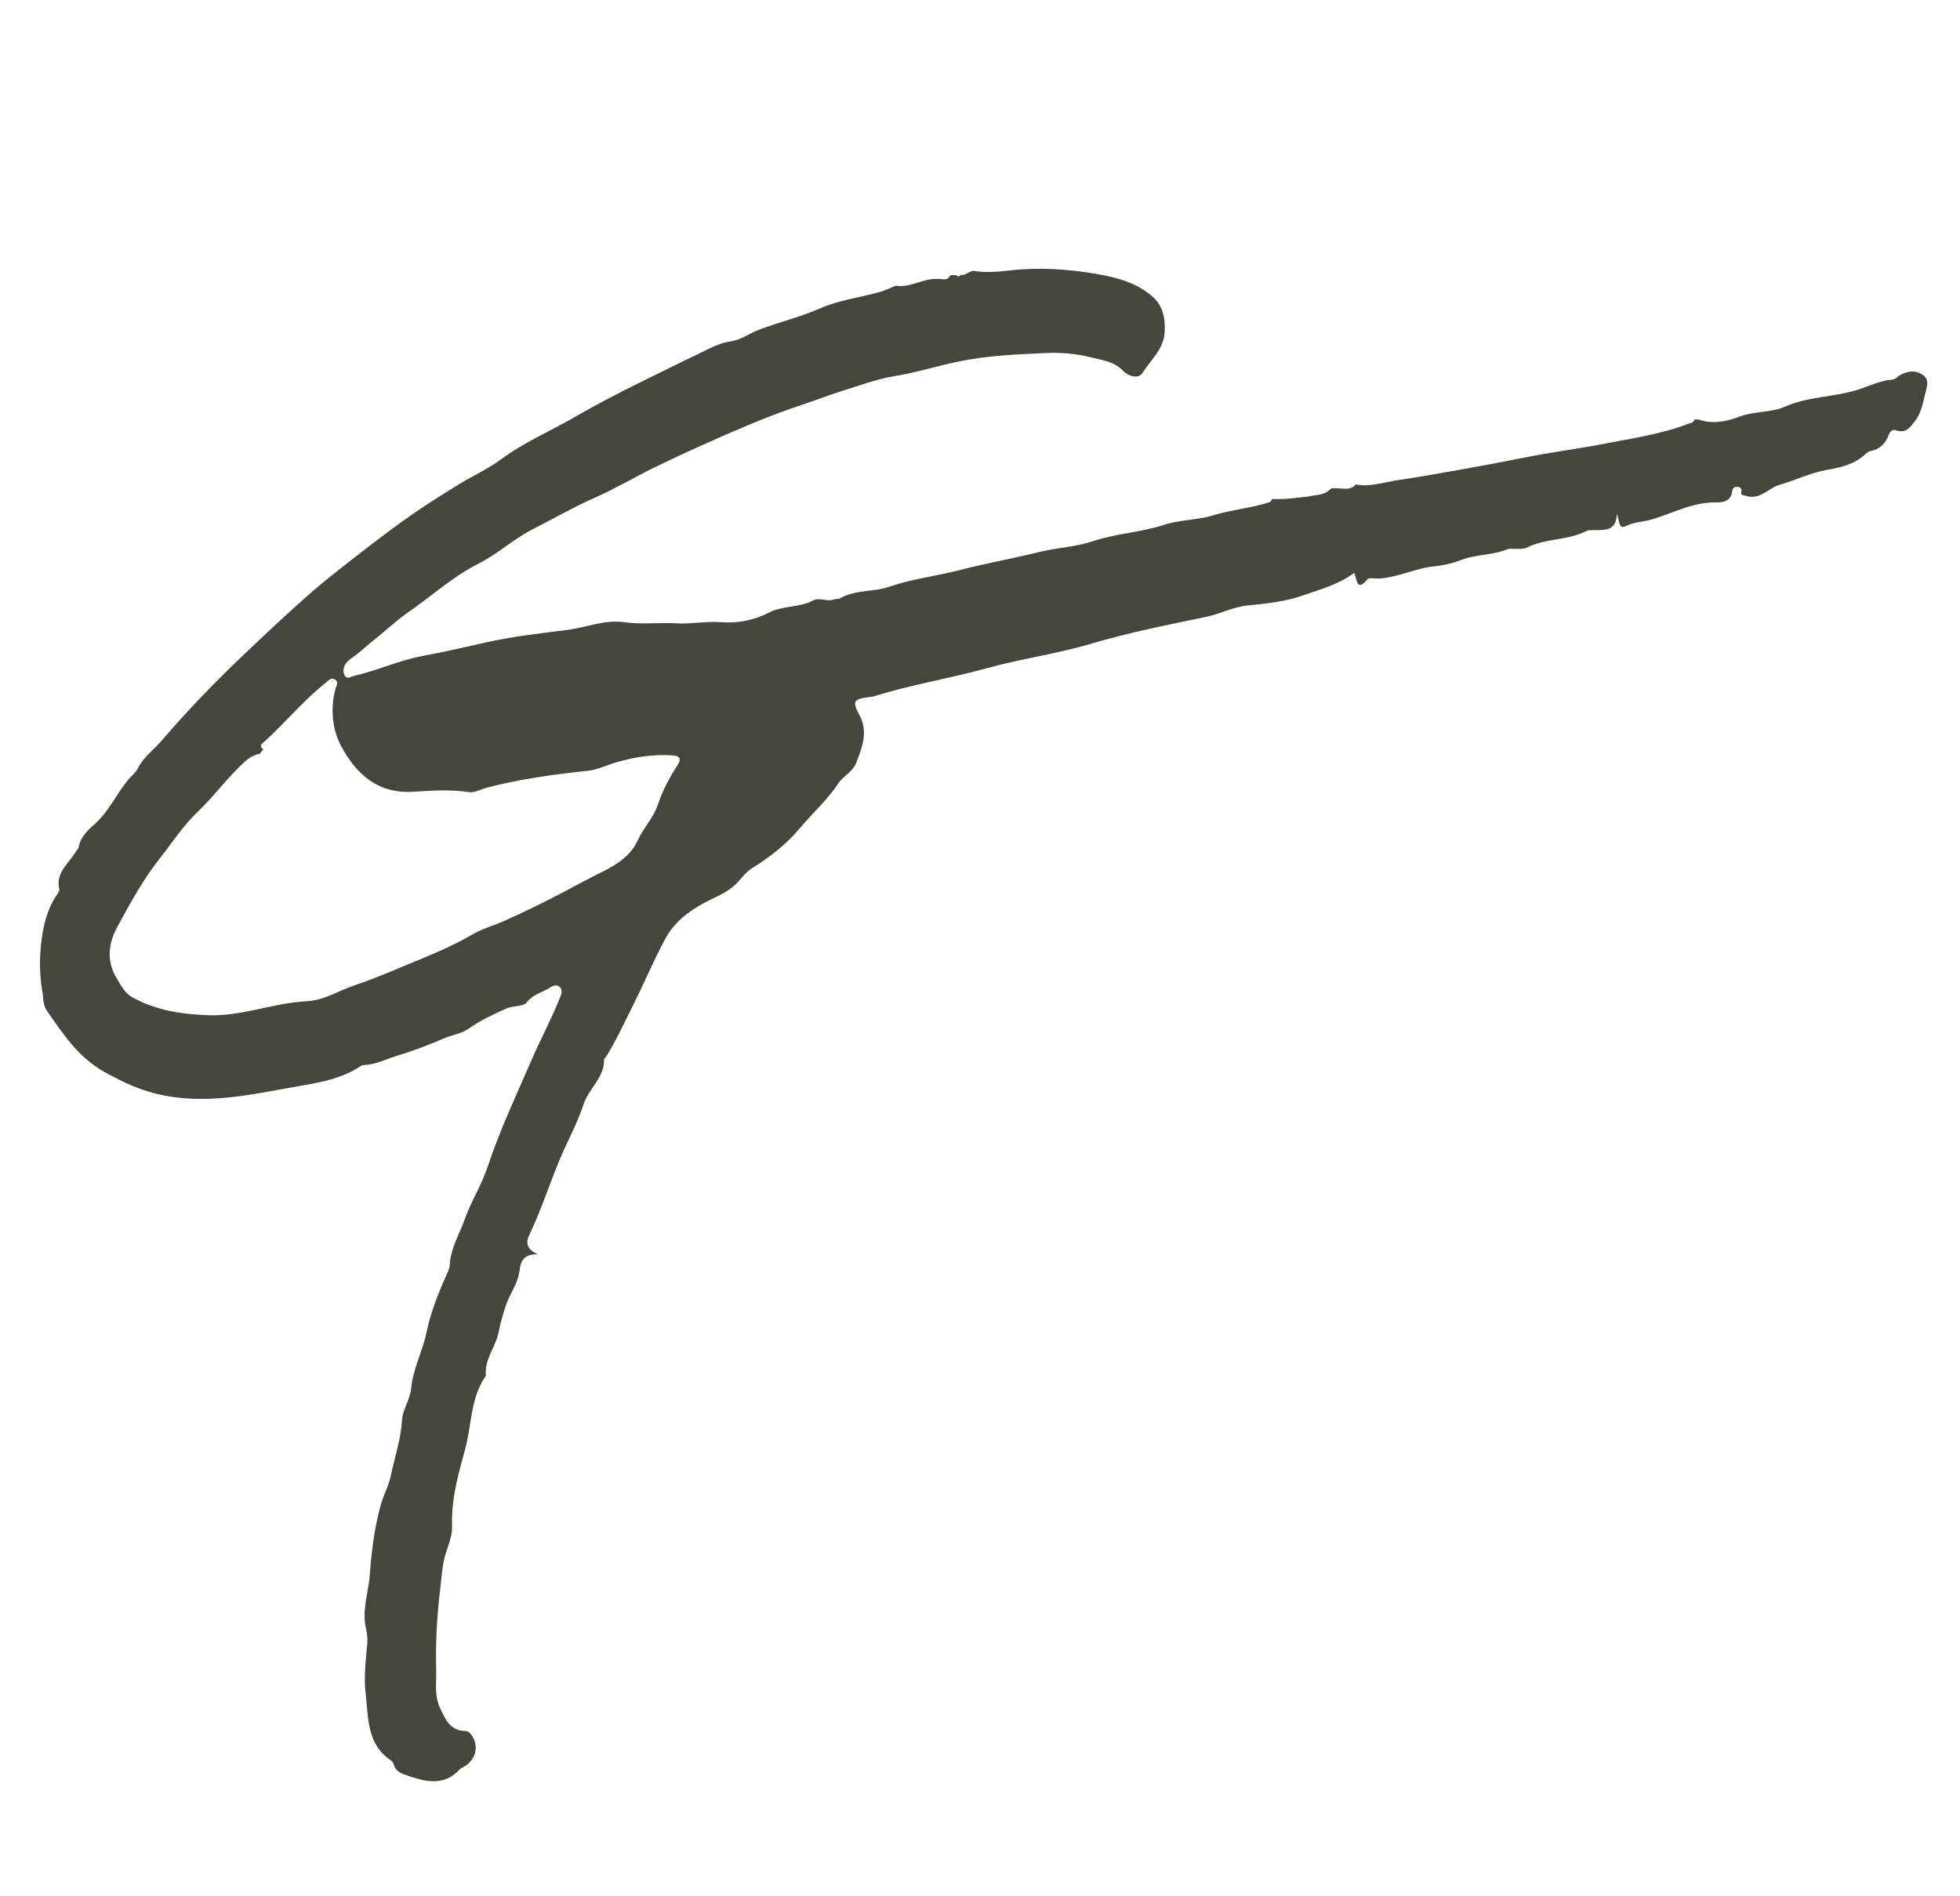 <?xml version="1.0" encoding="utf-8"?>
<!-- Generator: Adobe Illustrator 16.0.3, SVG Export Plug-In . SVG Version: 6.00 Build 0)  -->
<!DOCTYPE svg PUBLIC "-//W3C//DTD SVG 1.1//EN" "http://www.w3.org/Graphics/SVG/1.1/DTD/svg11.dtd">
<svg version="1.1" id="Capa_1" xmlns="http://www.w3.org/2000/svg" xmlns:xlink="http://www.w3.org/1999/xlink" x="0px" y="0px"
	 width="299.743px" height="290px" viewBox="0 0 299.743 290" enable-background="new 0 0 299.743 290" xml:space="preserve">
<g>
</g>
<g>
	<path fill-rule="evenodd" clip-rule="evenodd" fill="#43473C" d="M293.76,57.167c-1.24-0.648-2.246-0.271-3.275,0.271
		c-0.355,0.185-0.596,0.585-1.064,0.626c-1.855,0.144-3.555,0.99-5.268,1.539c-3.668,1.169-7.596,1.022-11.152,2.591
		c-2.174,0.961-4.656,0.68-6.92,1.52c-2.014,0.748-4.172,1.239-6.35,0.444c-0.205,0.007-0.406,0.016-0.609,0.023
		c-0.123,0.523-0.584,0.516-0.979,0.665c-4.123,1.579-8.504,2.192-12.781,3.034c-3.924,0.77-7.938,1.255-11.869,2.049
		c-3.168,0.635-6.359,1.224-9.531,1.8c-3.451,0.623-6.922,1.229-10.398,1.755c-2.074,0.31-4.074,1.051-6.215,0.622
		c-1.109,1.212-2.564,0.333-3.824,0.632c-0.949,1.1-2.342,0.917-3.559,1.239c-1.797,0.171-3.588,0.471-5.398,0.34
		c-0.119,0.166-0.205,0.438-0.365,0.488c-2.842,0.925-5.846,1.158-8.709,2.034c-2.432,0.746-5.057,0.647-7.488,1.45
		c-3.547,1.168-7.311,1.303-10.881,2.503c-2.658,0.896-5.574,0.994-8.35,1.686c-3.98,0.989-8.027,1.691-12.012,2.73
		c-3.551,0.925-7.244,1.331-10.729,2.536c-2.496,0.86-5.279,0.434-7.637,1.819c-0.215,0.12-0.549,0.009-0.785,0.108
		c-1.078,0.457-2.285-0.346-3.264,0.178c-2.123,1.139-4.578,0.739-6.801,1.886c-2.131,1.097-4.672,1.648-7.309,1.44
		c-2.248-0.178-4.6,0.319-6.82,0.178c-2.648-0.166-5.291,0.211-7.92-0.171c-3.053-0.441-5.906,0.83-8.863,1.197
		c-4.232,0.527-8.508,1.014-12.693,1.975c-3.094,0.71-6.195,1.4-9.311,1.988c-3.615,0.681-6.963,2.24-10.527,3.056
		c-0.422,0.093-0.988,0.531-1.324,0.046c-0.373-0.537-0.309-1.254,0.025-1.818c0.238-0.393,0.627-0.728,1.016-0.987
		c1.223-0.832,2.273-1.885,3.43-2.794c1.715-1.337,3.307-2.896,5.096-4.127c3.623-2.492,6.859-5.506,10.859-7.512
		c2.859-1.433,5.285-3.719,8.135-5.178c3.238-1.655,6.402-3.47,9.744-4.949c3.084-1.362,5.992-3.11,9.027-4.588
		c4.648-2.269,9.375-4.37,14.137-6.393c2.961-1.258,5.969-2.378,9.021-3.387c1.75-0.58,3.467-1.276,5.232-1.822
		c2.773-0.855,5.533-1.902,8.383-2.367c3.303-0.536,6.48-1.563,9.742-2.231c4.451-0.911,8.916-1.088,13.389-1.291
		c2.246-0.101,4.584,0.096,6.758,0.648c1.695,0.433,3.594,0.606,4.988,2.083c0.742,0.787,2.336,1.337,2.973,0.298
		c1.201-1.956,3.162-3.53,3.363-6.062c0.158-2.045-0.188-4.05-1.664-5.428c-2.434-2.271-5.699-3.124-8.82-3.65
		c-4.352-0.738-8.797-1.035-13.264-0.51c-1.813,0.213-3.695,0.348-5.547,0.049c-0.668,0.121-1.166,0.771-1.924,0.612
		c-0.184,0.314-0.385,0.333-0.613,0.045c-0.32,0.003-0.641,0.007-0.959,0.011c-0.402,1.01-1.262,0.482-1.934,0.579
		c-2.207-0.128-4.146,1.396-6.389,1.025c-0.789,0.317-1.557,0.715-2.367,0.945c-3.104,0.878-6.338,1.25-9.324,2.572
		c-2.996,1.326-6.205,2.065-9.27,3.239c-1.439,0.552-2.723,1.544-4.244,1.758c-1.922,0.267-3.545,1.25-5.211,2.036
		c-2.855,1.352-5.703,2.788-8.527,4.173c-3.453,1.697-6.885,3.484-10.186,5.396c-3.717,2.147-7.691,3.82-11.205,6.427
		c-2.031,1.505-4.502,2.608-6.73,3.997c-2.43,1.514-4.871,3.028-7.203,4.67c-4.047,2.845-7.936,5.92-11.826,8.979
		c-2.08,1.631-4.061,3.396-6.025,5.171c-2.545,2.309-5.043,4.67-7.537,7.034c-4.428,4.197-8.652,8.59-12.631,13.218
		c-1.191,1.394-2.732,2.469-3.592,4.18c-0.346,0.688-1.027,1.206-1.531,1.822c-1.781,2.165-2.941,4.815-5.051,6.703
		c-1.168,1.041-2.238,2.03-2.506,3.65c-0.041,0.236-0.322,0.421-0.453,0.647c-1.033,1.798-3.098,3.128-2.5,5.677
		c0.074,0.317-0.295,0.772-0.525,1.124c-1.328,2.044-1.893,4.394-2.191,6.714c-0.338,2.596-0.324,5.284,0.137,7.873
		c0.172,0.945,0.037,1.985,0.711,2.953c2.475,3.528,4.768,7.075,8.758,9.311c2.186,1.222,4.361,2.291,6.713,3.003
		c7.117,2.157,14.234,0.787,21.234-0.509c3.83-0.713,7.908-1.112,11.318-3.425c0.129-0.085,0.305-0.125,0.461-0.125
		c1.783-0.049,3.35-0.903,5.004-1.405c2.443-0.738,4.852-1.646,7.193-2.658c1.254-0.543,2.715-0.738,3.758-1.473
		c1.834-1.292,3.801-2.219,5.822-3.115c1.031-0.458,2.572-0.239,3.094-0.917c0.912-1.18,2.152-1.455,3.268-2.103
		c0.57-0.332,1.201-0.787,1.746-0.29c0.578,0.521,0.25,1.233-0.025,1.906c-1.273,3.133-2.873,6.119-4.213,9.214
		c-2.336,5.408-4.879,10.74-6.723,16.34c-0.928,2.824-2.551,5.318-3.521,8.072c-0.807,2.307-2.18,4.443-2.297,6.987
		c-0.023,0.558-0.316,1.114-0.553,1.649c-1.256,2.835-2.393,5.695-3.027,8.769c-0.596,2.897-2.076,5.55-2.346,8.588
		c-0.146,1.623-1.301,3.169-1.385,4.783c-0.154,2.889-1.115,5.566-1.672,8.34c-0.313,1.572-1.141,3.053-1.555,4.527
		c-0.961,3.45-1.434,7.081-1.688,10.676c-0.158,2.226-0.842,4.369-0.813,6.626c0.02,1.319,0.551,2.524,0.428,3.875
		c-0.236,2.581-0.559,5.221-0.258,7.765c0.432,3.655,0.146,7.724,3.844,10.211c0.207,0.14,0.398,0.399,0.461,0.64
		c0.225,0.902,0.967,1.309,1.689,1.556c2.902,1.002,5.844,1.956,8.395-0.824c0.104-0.116,0.258-0.191,0.395-0.263
		c2.152-1.044,2.715-3.478,1.188-5.253c-0.158-0.178-0.455-0.343-0.693-0.343c-2.385-0.016-3.1-1.824-3.92-3.56
		c-0.875-1.85-0.523-3.846-0.572-5.747c-0.111-4.059,0.094-8.138,0.59-12.181c0.244-1.993,0.316-4.062,0.951-5.933
		c0.453-1.326,0.939-2.657,0.893-3.979c-0.145-4.004,0.928-7.84,1.957-11.561c1.051-3.78,0.813-7.958,3.188-11.363
		c0.025-0.037,0.025-0.102,0.021-0.16c-0.217-2.504,1.607-4.409,2.004-6.765c0.205-1.207,0.609-2.455,0.988-3.662
		c0.588-1.884,1.9-3.474,2.143-5.463c0.168-1.434,0.568-2.604,2.838-2.549c-1.838-0.752-1.848-1.9-1.359-2.91
		c2.027-4.184,3.332-8.654,5.24-12.884c1.063-2.366,2.271-4.657,3.076-7.136c0.779-2.404,3.184-4.069,3.156-6.86
		c-0.004-0.17,0.248-0.335,0.355-0.513c1.537-2.529,2.781-5.224,4.096-7.858c1.65-3.292,3.072-6.685,4.813-9.95
		c1.398-2.625,3.428-4.191,5.871-5.551c1.744-0.971,3.664-1.584,5.156-3.116c0.744-0.772,1.391-1.71,2.359-2.31
		c2.723-1.697,5.221-3.63,7.318-6.138c1.916-2.297,4.188-4.275,5.846-6.824c0.734-1.133,2.152-1.671,2.723-3.117
		c0.955-2.422,1.863-4.798,0.514-7.302c-1.104-2.053-0.967-2.455,1.33-2.761c0.262-0.037,0.541-0.026,0.791-0.103
		c5.676-1.789,11.563-2.722,17.291-4.307c5.299-1.466,10.766-2.208,16.066-3.775c5.758-1.702,11.678-2.889,17.563-4.104
		c2.139-0.442,4.074-1.505,6.25-1.727c2.885-0.294,5.73-0.565,8.539-1.55c2.691-0.943,5.443-1.657,7.826-3.447
		c0.426,0.955,0.359,3.034,2.043,0.963c0.123-0.153,0.508-0.155,0.764-0.131c1.686,0.179,3.262-0.316,4.852-0.742
		c1.383-0.37,2.75-0.89,4.156-1.028c1.6-0.159,3.107-0.465,4.609-1.052c2.27-0.884,4.816-0.674,7.088-1.652
		c0.268-0.116,0.633-0.003,0.949-0.025c0.633-0.038,1.357,0.085,1.885-0.178c2.889-1.457,6.275-1.088,9.15-2.551
		c0.313-0.157,0.732-0.131,1.102-0.139c1.666-0.029,3.49,0.215,3.555-2.45c0.449,0.834,0.221,2.424,1.355,1.845
		c1.307-0.662,2.664-0.645,3.967-1.024c3.268-0.95,6.318-2.701,9.902-2.605c0.916,0.025,2.293-0.182,2.428-1.725
		c0.035-0.403,0.314-0.689,0.752-0.679c0.434,0.011,0.732,0.263,0.643,0.715c-0.129,0.642,0.211,0.521,0.664,0.67
		c2.195,0.728,3.467-1.201,5.227-1.696c2.381-0.665,4.654-1.816,7.064-2.242c2.229-0.397,4.293-0.839,5.992-2.406
		c0.227-0.207,0.506-0.436,0.797-0.489c1.439-0.271,2.316-1.168,2.803-2.478c0.203-0.53,0.572-0.907,1.061-0.723
		c1.561,0.586,2.264-0.497,2.992-1.455c1.029-1.348,1.215-3.037,1.645-4.608C294.793,58.819,295.039,57.838,293.76,57.167z
		 M103.611,117.051c-1.246,1.917-2.305,3.939-3.021,6.083c-0.676,2.009-2.172,3.48-3.031,5.357c-1.107,2.42-3.176,3.755-5.559,4.925
		c-1.861,0.916-3.707,1.925-5.557,2.903c-3.074,1.62-6.184,3.153-9.359,4.567c-1.594,0.71-3.367,1.188-4.795,2.034
		c-3.301,1.946-6.816,3.319-10.314,4.772c-2.527,1.058-5.057,2.131-7.65,2.993c-2.482,0.829-4.703,2.339-7.463,2.479
		c-5.027,0.245-9.781,2.305-14.928,2.136c-4.145-0.14-8.1-0.734-11.719-2.755c-1.127-0.632-1.791-1.911-2.453-3.051
		c-1.516-2.598-1.166-5.229,0.189-7.73c1.957-3.619,3.941-7.234,6.506-10.479c1.873-2.372,3.539-4.968,5.711-7.035
		c2.627-2.497,4.713-5.476,7.436-7.876c0.672-0.589,1.361-0.938,2.119-1.06c0.172-0.252,0.367-0.486,0.588-0.701
		c-0.184-0.049-0.34-0.152-0.393-0.397c-0.063-0.309,0.184-0.461,0.383-0.644c3.273-2.956,6.074-6.407,9.549-9.156
		c0.408-0.324,0.77-0.852,1.367-0.479c0.648,0.4,0.211,0.958,0.082,1.435c-0.801,3.019-0.492,6.204,0.852,8.724
		c2.252,4.221,5.545,7.38,11.129,7.016c2.756-0.178,5.59-0.37,8.396,0.056c0.898,0.137,1.904-0.447,2.857-0.696
		c5.078-1.326,10.24-2.03,15.457-2.573c1.363-0.143,2.922-0.903,4.414-1.33c2.764-0.794,5.539-1.216,8.436-1.02
		C104.225,115.642,104.1,116.308,103.611,117.051z"/>
</g>
</svg>
